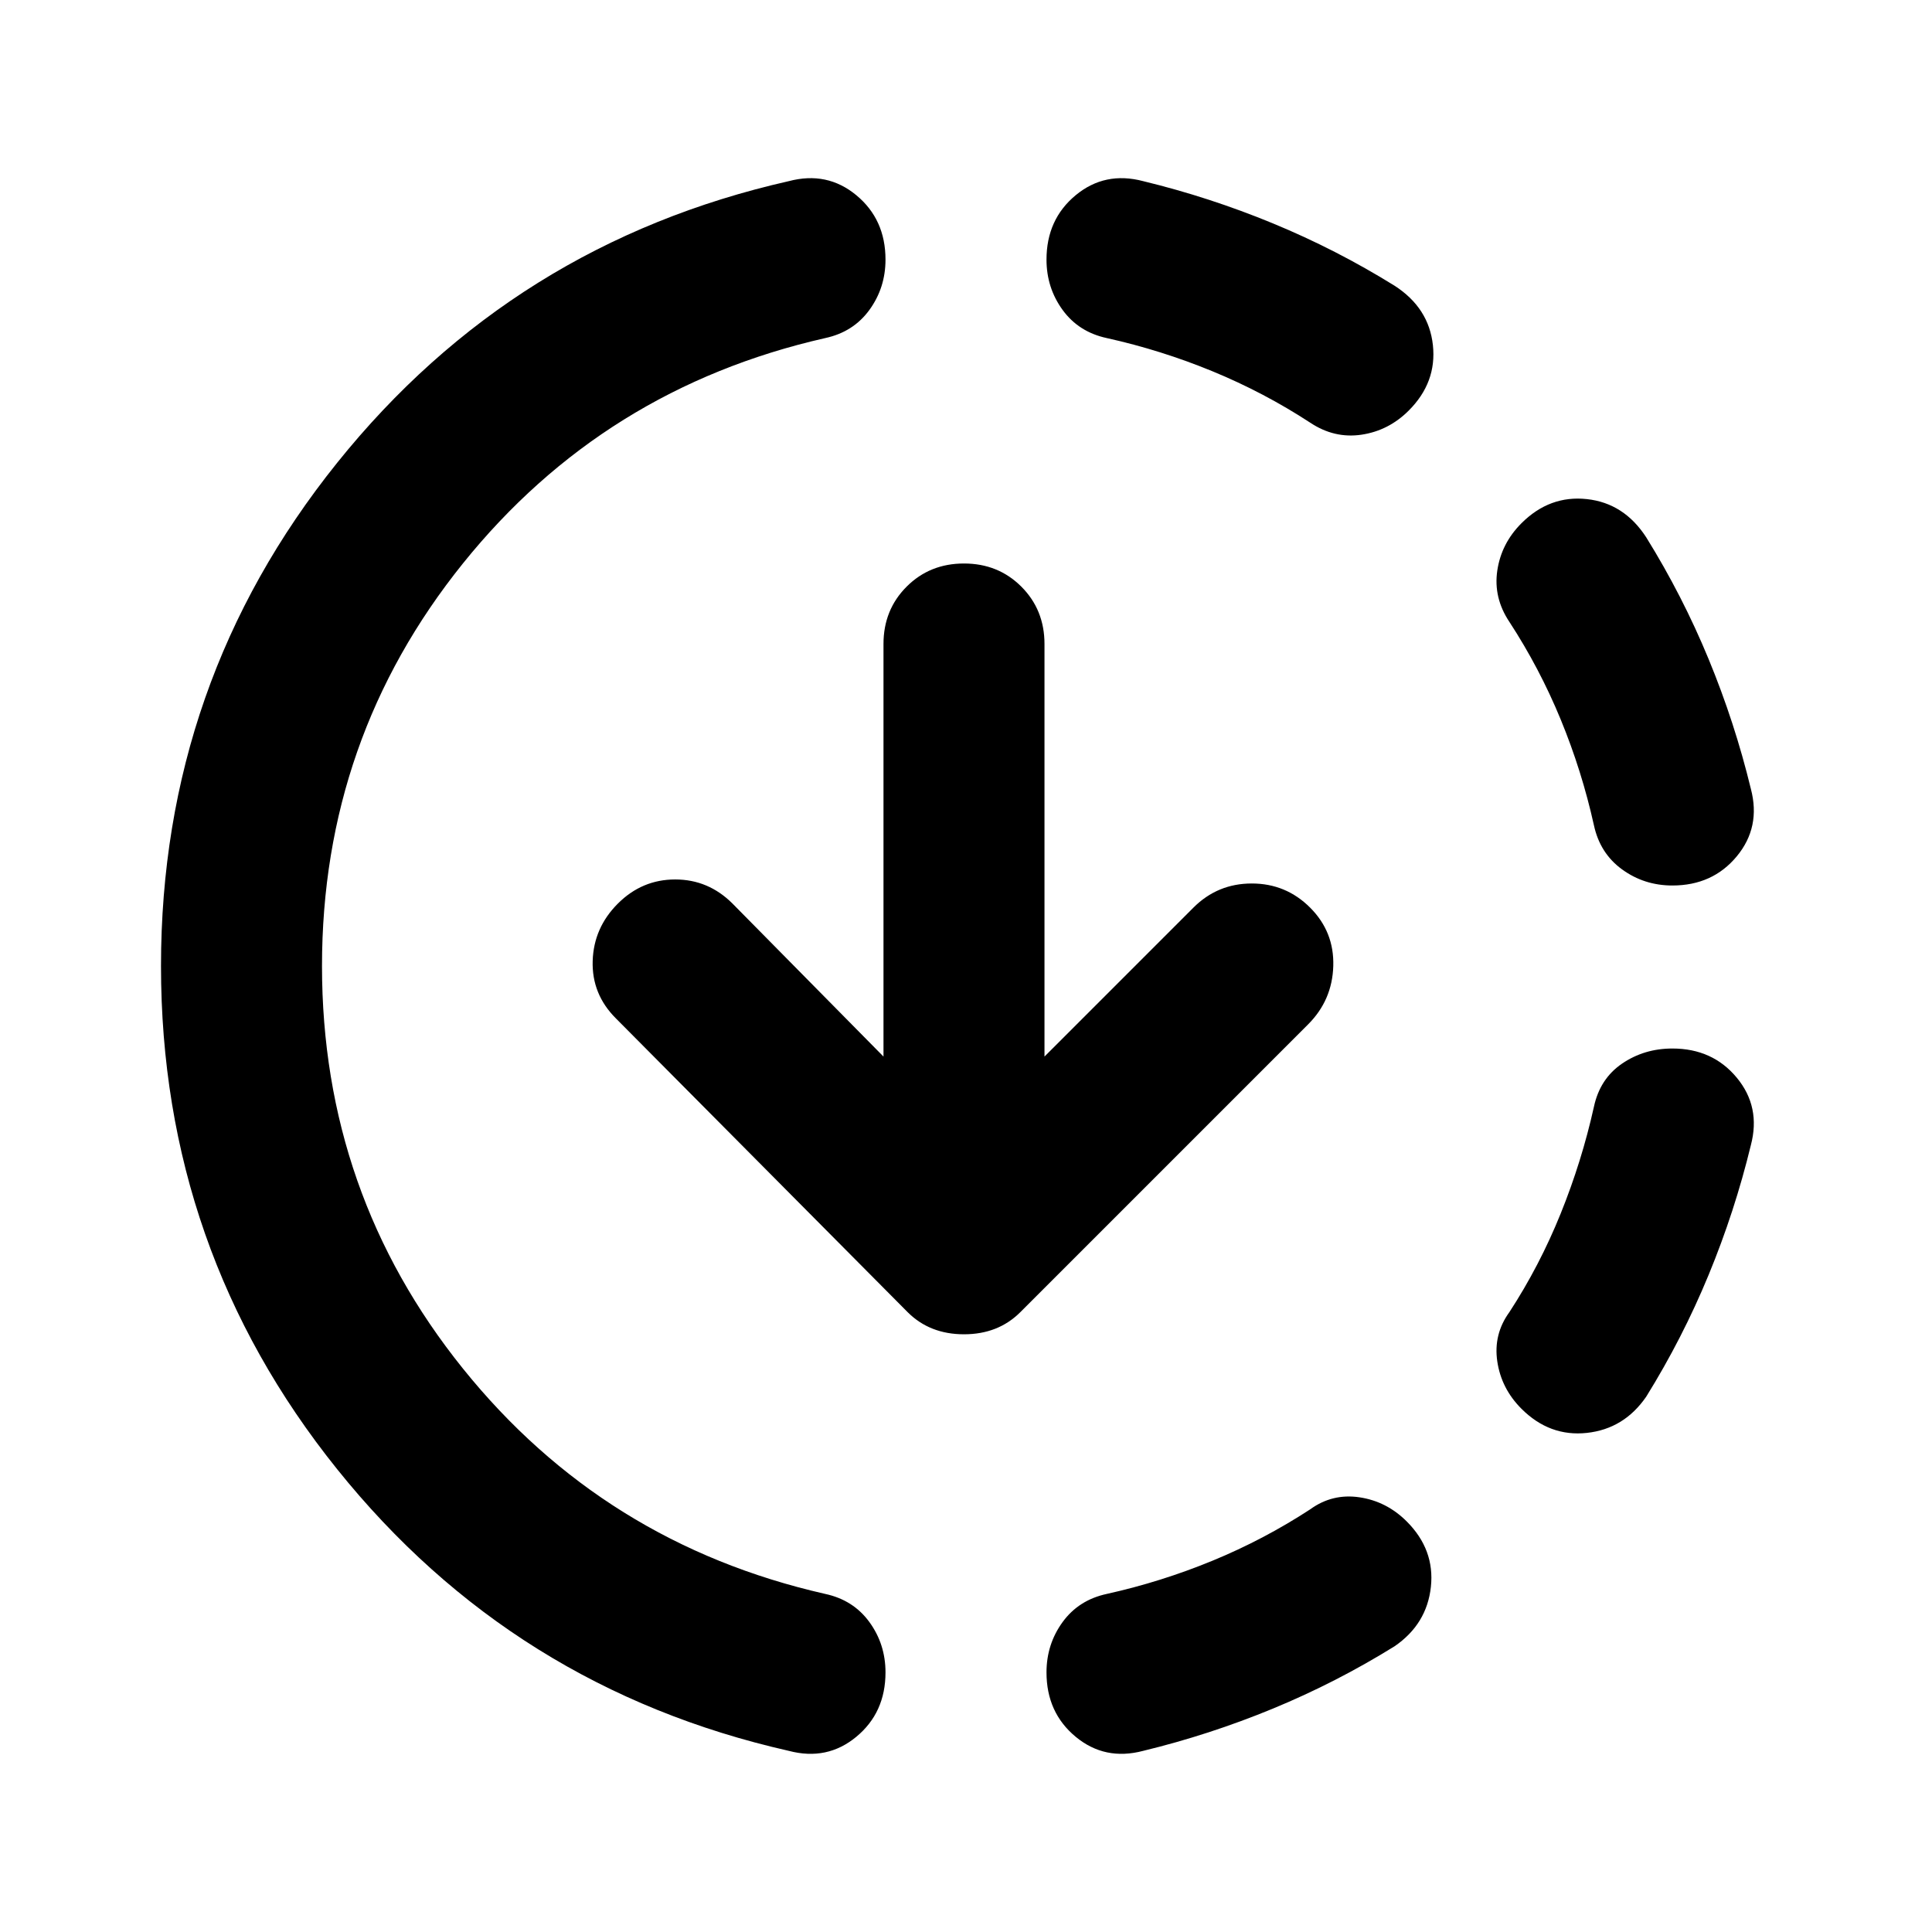 <svg xmlns="http://www.w3.org/2000/svg" height="24" viewBox="0 -960 960 960" width="24"><path d="M392-90q-137-31-224.5-140T80-480q0-141 87.5-250T392-870q19-5 33.5 7t14.5 32q0 14-8 25t-22 14q-110 25-180 112t-70 200q0 113 70 200t180 112q14 3 22 14t8 25q0 20-14.5 32T392-90Zm176 0q-19 5-33.5-7T520-129q0-14 8-25t22-14q27-6 52.5-16.5T651-210q11-8 24.5-6t23.5 12q14 14 12 32.5T693-142q-29 18-60.5 31T568-90Zm188-170q-10-10-12-23.5t6-24.5q15-23 25.5-49t16.5-53q3-14 14-21.5t25-7.5q20 0 32 14.5t7 33.5q-8 33-21 64.5T818-266q-11 16-29.5 18T756-260Zm75-260q-14 0-25-8t-14-22q-6-27-16.5-52.5T750-651q-8-12-6-25.5t12-23.5q14-14 32.5-12t29.5 19q18 29 31 60.5t21 64.5q5 19-7 33.5T831-520ZM651-750q-23-15-48.5-25.5T550-792q-14-3-22-14t-8-25q0-20 14.5-32t33.5-7q33 8 64.5 21t60.5 31q17 11 19 29.5T700-756q-10 10-23.5 12t-25.5-6ZM519-435l74-74q12-12 29-12t29 12q12 12 11.5 29T650-451L507-308q-11 11-28 11t-28-11L306-454q-12-12-11.5-28.5T307-511q12-12 28.5-12t28.5 12l75 76v-205q0-17 11.5-28.5T479-680q17 0 28.5 11.5T519-640v205Z"/></svg>